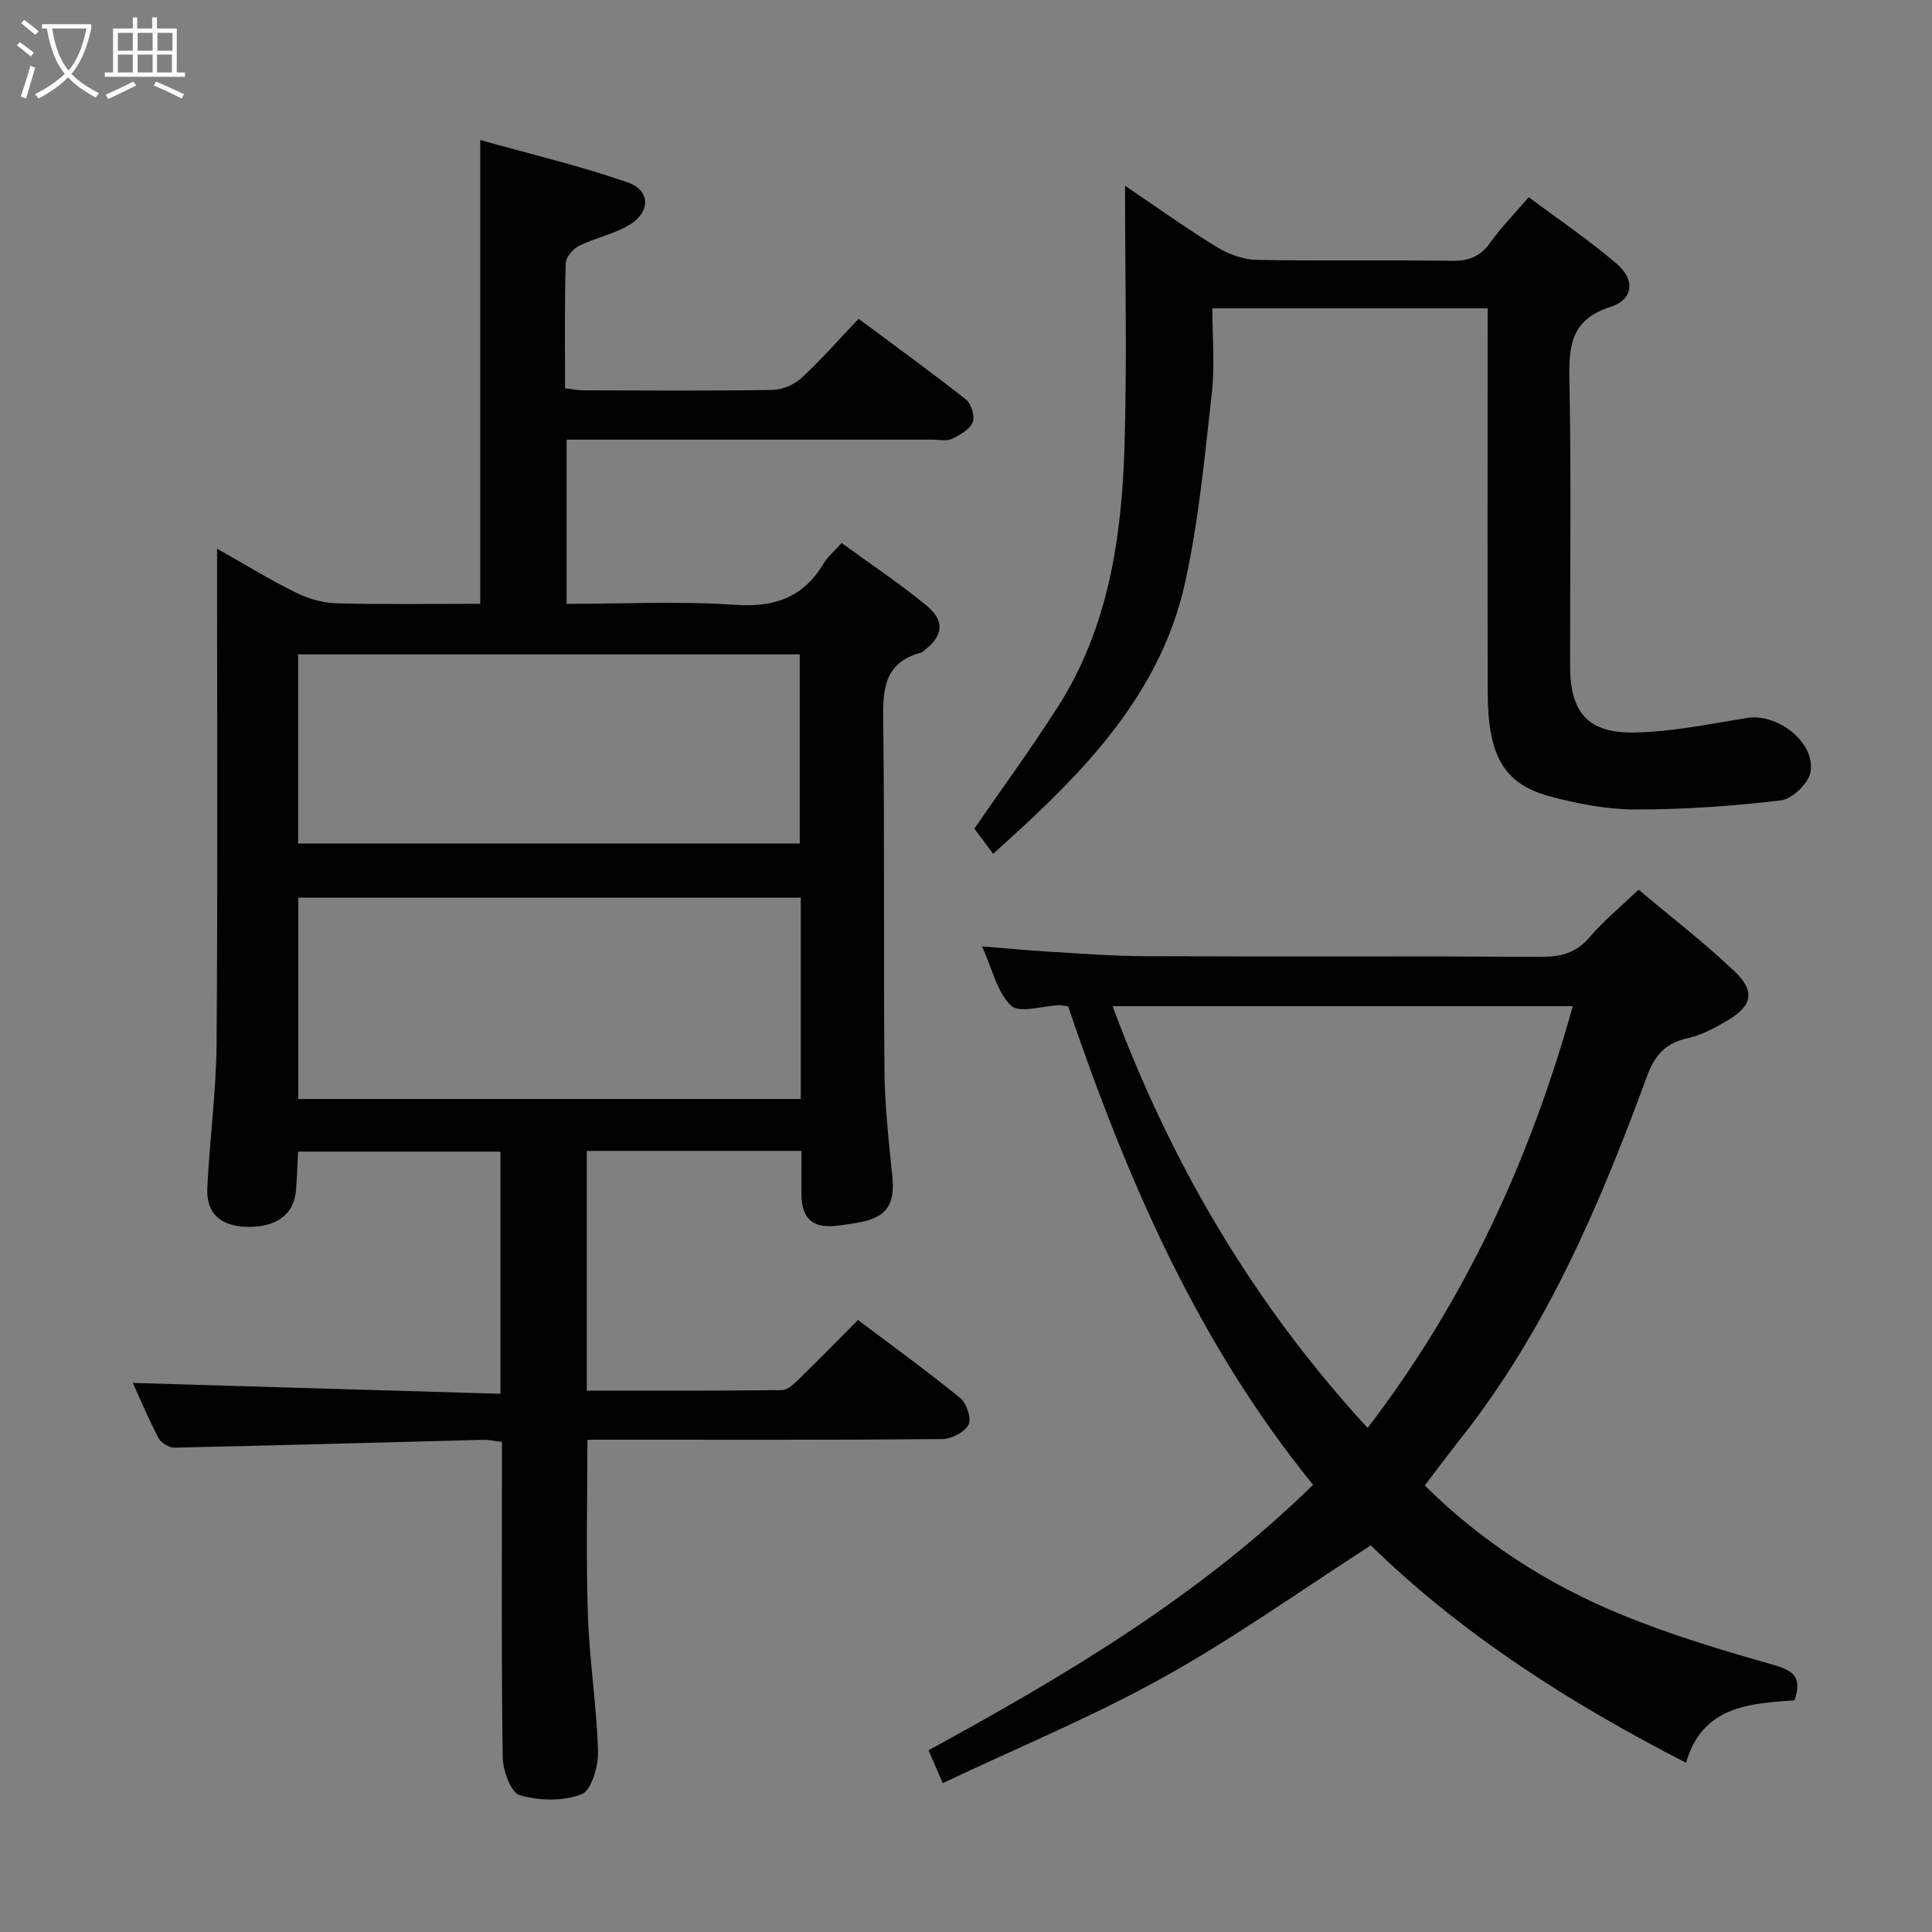 <svg enable-background="new 0 0 400 400" viewBox="0 0 400 400" xmlns="http://www.w3.org/2000/svg"><rect x="0" y="0" width="400" height="400" fill="#808080" stroke="none"/><g fill="#010100"><path d="m165.93 238.28c-15.1 0-29.56 0-44.44 0v49.63c13.51 0 26.96.06 40.4-.1 1.2-.01 2.54-1.33 3.55-2.31 4.05-3.94 7.99-7.98 12.2-12.21 7.24 5.46 14.38 10.62 21.19 16.18 1.31 1.07 2.35 4.27 1.69 5.51-.83 1.56-3.54 2.95-5.45 2.97-22.66.2-45.32.13-67.99.13-1.8 0-3.59 0-5.47 0 0 12.37-.3 24.3.1 36.22.32 9.45 1.83 18.86 2.1 28.31.09 3.06-1.36 8.08-3.4 8.87-3.81 1.48-8.8 1.36-12.81.2-1.82-.52-3.47-5.08-3.51-7.83-.3-19.83-.16-39.66-.16-59.49 0-1.82 0-3.64 0-5.84-1.47-.16-2.73-.45-3.99-.42-21.29.55-42.57 1.16-63.86 1.62-1.1.02-2.74-.99-3.26-1.97-2.07-3.96-3.8-8.1-5.32-11.43 25.16.75 50.46 1.5 76.11 2.25 0-17.3 0-33.54 0-50.14-13.78 0-27.53 0-41.89 0-.14 2.6-.22 5.35-.44 8.08-.4 4.98-4.22 7.71-10.36 7.49-5.32-.19-8.25-2.86-8-8.06.48-9.96 1.84-19.89 1.92-29.84.25-32.66.1-65.32.1-97.98 0-1.16 0-2.32 0-4.53 5.8 3.28 10.94 6.45 16.33 9.11 2.56 1.27 5.58 2.13 8.41 2.21 9.82.26 19.65.1 29.75.1 0-31.74 0-63.25 0-96.02 10.33 2.9 20.6 5.33 30.51 8.77 4.9 1.7 4.76 6.34.05 8.99-3.14 1.77-6.84 2.53-10.09 4.14-1.26.63-2.74 2.36-2.78 3.63-.25 8.48-.13 16.98-.13 25.88 1.44.16 2.69.42 3.94.42 13 .03 26 .13 38.99-.09 2.04-.03 4.5-1.08 6.01-2.47 4.03-3.71 7.64-7.86 11.83-12.26 7.76 5.78 15.12 11.09 22.24 16.72 1.11.87 1.9 3.53 1.38 4.73-.65 1.51-2.68 2.64-4.36 3.43-1.1.51-2.62.14-3.95.14-23.33 0-46.66 0-69.99 0-1.81 0-3.62 0-5.77 0v34c11.69 0 23.35-.6 34.9.2 8.19.57 14.1-1.54 18.31-8.56.83-1.39 2.16-2.48 3.73-4.24 5.96 4.35 12.02 8.37 17.6 12.98 3.91 3.23 3.4 6.34-.68 9.43-.13.1-.27.23-.42.27-8.19 2.17-7.97 8.35-7.88 15.14.3 23.83.03 47.66.25 71.48.07 7.3.89 14.6 1.63 21.87.59 5.74-1.16 8.44-6.81 9.49-1.47.27-2.96.49-4.44.67-5.18.65-7.52-1.34-7.58-6.47-.01-2.81.01-5.62.01-9zm-.14-52.43c-34.98 0-69.49 0-104.04 0v41.69h104.04c0-14.02 0-27.64 0-41.69zm-104.08-11.21h103.87c0-13.26 0-26.16 0-39.16-34.76 0-69.17 0-103.87 0z"/><path d="m221.14 208.35c-.89-.12-1.38-.25-1.87-.23-3.41.12-8.17 1.73-9.92.1-2.9-2.7-3.85-7.49-6.03-12.29 4.96.4 9.12.82 13.29 1.07 6.81.4 13.62.94 20.43.97 27.33.11 54.66-.03 82 .13 4.11.02 7.27-.78 10.05-4.04 2.89-3.38 6.38-6.25 10.16-9.86 6.75 5.69 13.6 10.94 19.81 16.85 4.43 4.21 3.75 7.2-1.48 10.28-2.56 1.5-5.3 2.98-8.16 3.61-4.56 1-6.81 3.48-8.41 7.85-9.72 26.44-20.68 52.28-38.31 74.68-2.57 3.26-5.05 6.58-7.72 10.08 11.87 11.76 25.56 20.52 40.72 26.74 10.25 4.21 20.95 7.41 31.63 10.45 4.09 1.17 5.79 2.62 4.21 7.29-9.2.67-19.1 1.11-22.45 12.93-24.44-12.52-46.6-26.78-65.28-45-14.44 9.28-28.24 19.15-42.98 27.34-14.58 8.11-30.11 14.52-45.64 21.87-1.29-2.96-2.07-4.73-2.96-6.79 28.48-15.55 56.17-31.97 79.63-54.97-24.14-29.67-38.74-63.8-50.72-99.06zm62.01 87.29c20.34-26.57 33.65-55.68 42.48-87.32-32.07 0-63.45 0-95.28 0 12.06 32.45 29.01 61.44 52.8 87.32z"/><path d="m308 63.84c-19.32 0-37.78 0-57 0 0 5.78.55 11.76-.11 17.61-1.48 13.16-2.71 26.45-5.57 39.34-4.63 20.86-18.25 36.24-33.48 50.32-1.82 1.69-3.67 3.35-6.21 5.67-1.43-1.92-2.79-3.73-3.9-5.22 5.69-8.26 11.78-16.59 17.32-25.27 10.46-16.41 13.2-35.02 13.77-53.93.53-17.62.11-35.27.11-53.9 6.74 4.55 12.75 8.87 19.05 12.72 2.39 1.46 5.42 2.57 8.18 2.62 13.49.26 27 0 40.49.2 3.54.05 5.9-.96 7.95-3.84 2.19-3.1 4.9-5.83 7.91-9.34 6.18 4.63 12.49 8.88 18.22 13.8 3.9 3.35 3.44 7.41-1.34 8.94-8.25 2.63-8.6 8.17-8.46 15.32.39 19.66.12 39.33.14 58.99.01 9.68 3.7 14.01 13.5 13.79 7.73-.17 15.45-1.78 23.13-3.02 6.31-1.01 14.19 5.05 13.15 11.19-.39 2.32-3.78 5.6-6.12 5.88-10.01 1.2-20.13 1.89-30.21 1.88-5.9-.01-11.94-1.18-17.67-2.72-9.49-2.56-12.8-8.41-12.83-21.44-.07-24.5-.02-48.99-.02-73.49 0-1.79 0-3.57 0-6.1z"/></g><path d="m6.4 11.7c-1-.8-1.9-1.6-2.9-2.3l.6-.7c.9.7 1.9 1.4 2.9 2.2zm-2.1 8.3c.7-2.1 1.4-4.2 2-6.4.2.1.6.3 1 .4-.7 2.3-1.3 4.4-1.9 6.4zm3-12.8c-1.1-.9-2.1-1.7-2.9-2.4l.6-.7c1 .8 2 1.5 3 2.4zm1.4-1.3v-.9h10.2v.9c-.9 4.2-2.3 7.3-4.1 9.4 1.3 1.4 3.2 2.7 5.7 4-.2.2-.4.5-.7.9-2.5-1.4-4.4-2.7-5.7-4.2-1.4 1.5-3.5 3-6.1 4.4 0 0 0 0-.1-.1-.3-.4-.5-.7-.7-.8 2.7-1.3 4.7-2.8 6.2-4.2-1.8-2.2-3-5.3-3.7-9.4zm9.2 0h-7.1c.6 3.8 1.7 6.7 3.4 8.7 1.7-2 2.9-4.8 3.7-8.7z" fill="#fafbfa"/><path d="m31.6 3.6h.9v2.3h4.1v9.1h1.7v.9h-16.6v-.9h1.7v-9.1h4.1v-2.3h.9v2.3h3.1v-2.3zm-4 13.3.6.8c-1.9.9-3.8 1.9-5.8 2.8-.2-.3-.3-.6-.5-.9 2-.9 3.9-1.8 5.7-2.7zm-3.2-10.1v3.7h3.1v-3.7zm0 4.5v3.7h3.1v-3.7zm4.1-4.5v3.7h3.1v-3.7zm0 4.5v3.7h3.1v-3.7zm9.1 9.1c-2.1-1.1-4.1-2-5.8-2.7l.5-.8c2.2.9 4.1 1.8 5.8 2.6zm-1.9-13.6h-3.1v3.7h3.1zm-3.2 4.5v3.7h3.1v-3.7z" fill="#fafbfa"/></svg>